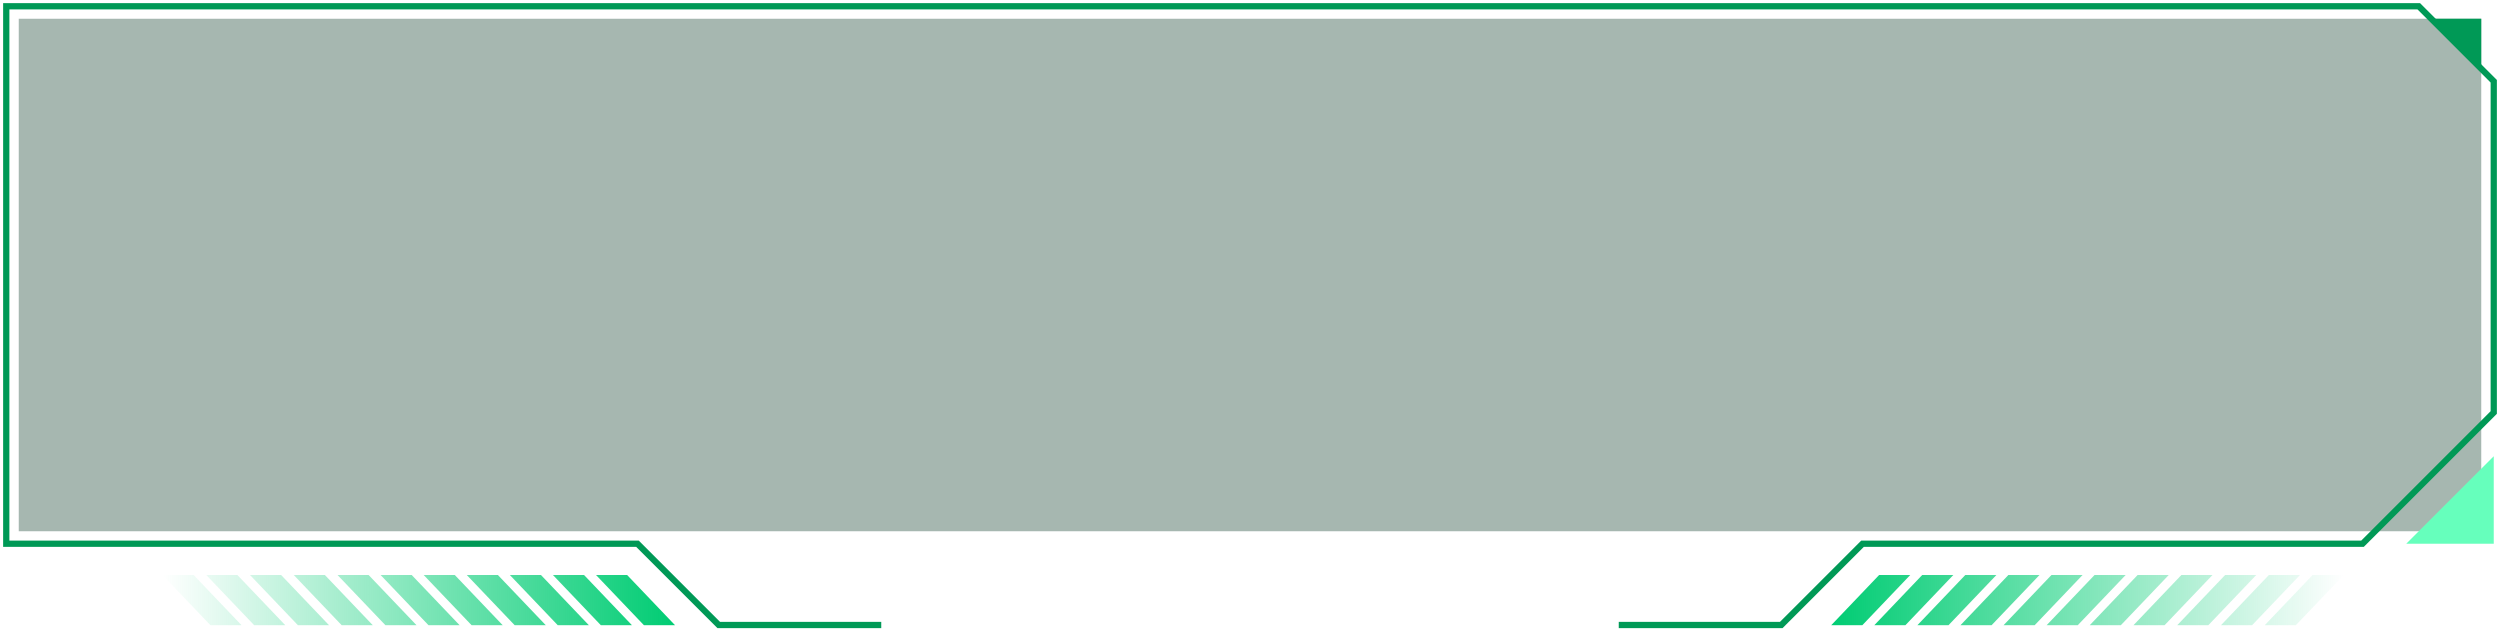 <svg width="400" height="101" viewBox="0 0 400 101" fill="none" xmlns="http://www.w3.org/2000/svg">
<rect x="3" y="3" width="394" height="82" fill="#00331D" fill-opacity="0.35"/>
<path d="M385 87L399 73V87H385Z" fill="#66FFBC"/>
<path d="M397 3L389 3L397 11L397 3Z" fill="#009956"/>
<path d="M141 100H115L102 87H1V13V1H13H387L399 13V66L378 87H298L285 100H259" stroke="#009956"/>
<path fill-rule="evenodd" clip-rule="evenodd" d="M297.979 100.027L293 100.027L300.66 92L305.638 92L297.979 100.027ZM299.894 100.027L304.872 100.027L312.532 92L307.553 92L299.894 100.027ZM311.766 100.027L306.787 100.027L314.447 92L319.425 92L311.766 100.027ZM313.681 100.027L318.66 100.027L326.319 92L321.34 92L313.681 100.027ZM325.553 100.027L320.574 100.027L328.234 92L333.213 92L325.553 100.027ZM327.468 100.027L332.447 100.027L340.106 92L335.128 92L327.468 100.027ZM334.362 100.027L339.341 100.027L347 92L342.021 92L334.362 100.027ZM341.362 100.027L346.34 100.027L354 92L349.021 92L341.362 100.027ZM353.341 100.027L348.362 100.027L356.021 92L361 92L353.341 100.027ZM355.362 100.027L360.341 100.027L368 92L363.021 92L355.362 100.027ZM367.341 100.027L362.362 100.027L370.021 92L375 92L367.341 100.027Z" fill="url(#paint0_linear_4002_16004)"/>
<path fill-rule="evenodd" clip-rule="evenodd" d="M103.021 100.027L108 100.027L100.34 92L95.362 92L103.021 100.027ZM101.106 100.027L96.128 100.027L88.468 92L93.447 92L101.106 100.027ZM89.234 100.027L94.213 100.027L86.553 92L81.575 92L89.234 100.027ZM87.319 100.027L82.341 100.027L74.681 92L79.66 92L87.319 100.027ZM75.447 100.027L80.426 100.027L72.766 92L67.787 92L75.447 100.027ZM73.532 100.027L68.553 100.027L60.894 92L65.872 92L73.532 100.027ZM66.638 100.027L61.66 100.027L54 92L58.979 92L66.638 100.027ZM59.638 100.027L54.66 100.027L47 92L51.979 92L59.638 100.027ZM47.66 100.027L52.638 100.027L44.979 92L40 92L47.66 100.027ZM45.638 100.027L40.66 100.027L33 92L37.979 92L45.638 100.027ZM33.66 100.027L38.638 100.027L30.979 92L26 92L33.66 100.027Z" fill="url(#paint1_linear_4002_16004)"/>
<defs>
<linearGradient id="paint0_linear_4002_16004" x1="293" y1="96.013" x2="375" y2="96.013" gradientUnits="userSpaceOnUse">
<stop stop-color="#00CC73"/>
<stop offset="1" stop-color="#00CC73" stop-opacity="0"/>
</linearGradient>
<linearGradient id="paint1_linear_4002_16004" x1="108" y1="96.013" x2="26" y2="96.013" gradientUnits="userSpaceOnUse">
<stop stop-color="#00CC73"/>
<stop offset="1" stop-color="#00CC73" stop-opacity="0"/>
</linearGradient>
</defs>
</svg>
